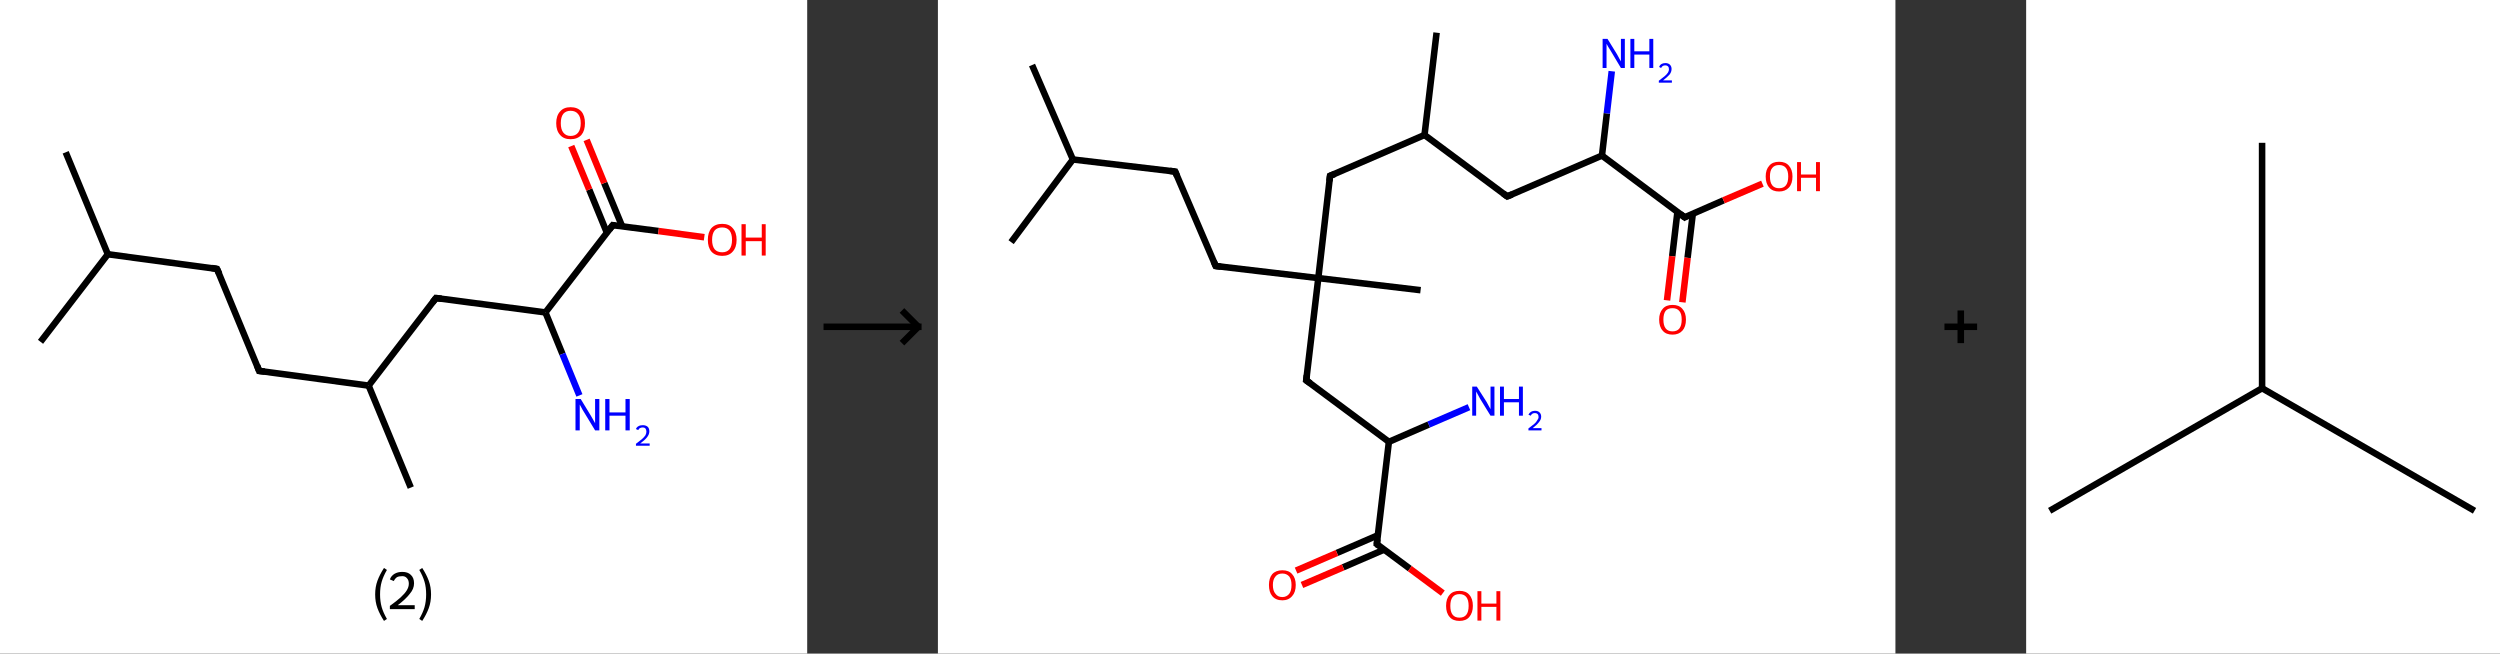 <?xml version='1.0' encoding='ASCII' standalone='yes'?>
<svg xmlns="http://www.w3.org/2000/svg" xmlns:xlink="http://www.w3.org/1999/xlink" version="1.1" width="765.0px" viewBox="0 0 765.0 200.0" height="200.0px">
  <rect x="0" y="0" width="765.0" height="200.0" fill="#333333" stroke="none"/>
  <g>
    <g transform="translate(0, 0) scale(1 1) "><!-- END OF HEADER -->
<rect style="opacity:1.0;fill:#FFFFFF;stroke:none" width="247.0" height="200.0" x="0.0" y="0.0"> </rect>
<path class="bond-0 atom-0 atom-1" d="M 20.1,46.6 L 33.0,77.8" style="fill:none;fill-rule:evenodd;stroke:#000000;stroke-width:2.0px;stroke-linecap:butt;stroke-linejoin:miter;stroke-opacity:1"/>
<path class="bond-1 atom-1 atom-2" d="M 33.0,77.8 L 12.4,104.6" style="fill:none;fill-rule:evenodd;stroke:#000000;stroke-width:2.0px;stroke-linecap:butt;stroke-linejoin:miter;stroke-opacity:1"/>
<path class="bond-2 atom-1 atom-3" d="M 33.0,77.8 L 66.4,82.3" style="fill:none;fill-rule:evenodd;stroke:#000000;stroke-width:2.0px;stroke-linecap:butt;stroke-linejoin:miter;stroke-opacity:1"/>
<path class="bond-3 atom-3 atom-4" d="M 66.4,82.3 L 79.3,113.5" style="fill:none;fill-rule:evenodd;stroke:#000000;stroke-width:2.0px;stroke-linecap:butt;stroke-linejoin:miter;stroke-opacity:1"/>
<path class="bond-4 atom-4 atom-5" d="M 79.3,113.5 L 112.8,118.0" style="fill:none;fill-rule:evenodd;stroke:#000000;stroke-width:2.0px;stroke-linecap:butt;stroke-linejoin:miter;stroke-opacity:1"/>
<path class="bond-5 atom-5 atom-6" d="M 112.8,118.0 L 125.7,149.2" style="fill:none;fill-rule:evenodd;stroke:#000000;stroke-width:2.0px;stroke-linecap:butt;stroke-linejoin:miter;stroke-opacity:1"/>
<path class="bond-6 atom-5 atom-7" d="M 112.8,118.0 L 133.4,91.2" style="fill:none;fill-rule:evenodd;stroke:#000000;stroke-width:2.0px;stroke-linecap:butt;stroke-linejoin:miter;stroke-opacity:1"/>
<path class="bond-7 atom-7 atom-8" d="M 133.4,91.2 L 166.9,95.6" style="fill:none;fill-rule:evenodd;stroke:#000000;stroke-width:2.0px;stroke-linecap:butt;stroke-linejoin:miter;stroke-opacity:1"/>
<path class="bond-8 atom-8 atom-9" d="M 166.9,95.6 L 172.1,108.3" style="fill:none;fill-rule:evenodd;stroke:#000000;stroke-width:2.0px;stroke-linecap:butt;stroke-linejoin:miter;stroke-opacity:1"/>
<path class="bond-8 atom-8 atom-9" d="M 172.1,108.3 L 177.3,121.0" style="fill:none;fill-rule:evenodd;stroke:#0000FF;stroke-width:2.0px;stroke-linecap:butt;stroke-linejoin:miter;stroke-opacity:1"/>
<path class="bond-9 atom-8 atom-10" d="M 166.9,95.6 L 187.5,68.9" style="fill:none;fill-rule:evenodd;stroke:#000000;stroke-width:2.0px;stroke-linecap:butt;stroke-linejoin:miter;stroke-opacity:1"/>
<path class="bond-10 atom-10 atom-11" d="M 190.4,69.3 L 184.9,56.0" style="fill:none;fill-rule:evenodd;stroke:#000000;stroke-width:2.0px;stroke-linecap:butt;stroke-linejoin:miter;stroke-opacity:1"/>
<path class="bond-10 atom-10 atom-11" d="M 184.9,56.0 L 179.5,42.8" style="fill:none;fill-rule:evenodd;stroke:#FF0000;stroke-width:2.0px;stroke-linecap:butt;stroke-linejoin:miter;stroke-opacity:1"/>
<path class="bond-10 atom-10 atom-11" d="M 185.7,71.2 L 180.3,58.0" style="fill:none;fill-rule:evenodd;stroke:#000000;stroke-width:2.0px;stroke-linecap:butt;stroke-linejoin:miter;stroke-opacity:1"/>
<path class="bond-10 atom-10 atom-11" d="M 180.3,58.0 L 174.8,44.7" style="fill:none;fill-rule:evenodd;stroke:#FF0000;stroke-width:2.0px;stroke-linecap:butt;stroke-linejoin:miter;stroke-opacity:1"/>
<path class="bond-11 atom-10 atom-12" d="M 187.5,68.9 L 201.5,70.7" style="fill:none;fill-rule:evenodd;stroke:#000000;stroke-width:2.0px;stroke-linecap:butt;stroke-linejoin:miter;stroke-opacity:1"/>
<path class="bond-11 atom-10 atom-12" d="M 201.5,70.7 L 215.5,72.6" style="fill:none;fill-rule:evenodd;stroke:#FF0000;stroke-width:2.0px;stroke-linecap:butt;stroke-linejoin:miter;stroke-opacity:1"/>
<path d="M 64.8,82.0 L 66.4,82.3 L 67.1,83.8" style="fill:none;stroke:#000000;stroke-width:2.0px;stroke-linecap:butt;stroke-linejoin:miter;stroke-opacity:1;"/>
<path d="M 78.7,111.9 L 79.3,113.5 L 81.0,113.7" style="fill:none;stroke:#000000;stroke-width:2.0px;stroke-linecap:butt;stroke-linejoin:miter;stroke-opacity:1;"/>
<path d="M 132.4,92.5 L 133.4,91.2 L 135.1,91.4" style="fill:none;stroke:#000000;stroke-width:2.0px;stroke-linecap:butt;stroke-linejoin:miter;stroke-opacity:1;"/>
<path d="M 186.5,70.2 L 187.5,68.9 L 188.2,69.0" style="fill:none;stroke:#000000;stroke-width:2.0px;stroke-linecap:butt;stroke-linejoin:miter;stroke-opacity:1;"/>
<path class="atom-9" d="M 177.7 122.1 L 180.8 127.2 Q 181.1 127.7, 181.6 128.6 Q 182.1 129.5, 182.1 129.5 L 182.1 122.1 L 183.4 122.1 L 183.4 131.7 L 182.1 131.7 L 178.7 126.1 Q 178.3 125.5, 177.9 124.7 Q 177.5 124.0, 177.4 123.8 L 177.4 131.7 L 176.1 131.7 L 176.1 122.1 L 177.7 122.1 " fill="#0000FF"/>
<path class="atom-9" d="M 185.2 122.1 L 186.5 122.1 L 186.5 126.2 L 191.4 126.2 L 191.4 122.1 L 192.7 122.1 L 192.7 131.7 L 191.4 131.7 L 191.4 127.2 L 186.5 127.2 L 186.5 131.7 L 185.2 131.7 L 185.2 122.1 " fill="#0000FF"/>
<path class="atom-9" d="M 194.6 131.3 Q 194.8 130.7, 195.4 130.4 Q 195.9 130.1, 196.7 130.1 Q 197.6 130.1, 198.2 130.6 Q 198.7 131.1, 198.7 132.0 Q 198.7 132.9, 198.0 133.8 Q 197.3 134.7, 195.9 135.7 L 198.8 135.7 L 198.8 136.4 L 194.6 136.4 L 194.6 135.8 Q 195.7 135.0, 196.4 134.4 Q 197.1 133.8, 197.5 133.2 Q 197.8 132.6, 197.8 132.1 Q 197.8 131.5, 197.5 131.1 Q 197.2 130.8, 196.7 130.8 Q 196.2 130.8, 195.8 131.0 Q 195.5 131.2, 195.3 131.6 L 194.6 131.3 " fill="#0000FF"/>
<path class="atom-11" d="M 170.2 37.7 Q 170.2 35.4, 171.4 34.1 Q 172.5 32.8, 174.6 32.8 Q 176.7 32.8, 177.9 34.1 Q 179.0 35.4, 179.0 37.7 Q 179.0 40.0, 177.9 41.3 Q 176.7 42.6, 174.6 42.6 Q 172.5 42.6, 171.4 41.3 Q 170.2 40.0, 170.2 37.7 M 174.6 41.6 Q 176.1 41.6, 176.9 40.6 Q 177.7 39.6, 177.7 37.7 Q 177.7 35.8, 176.9 34.9 Q 176.1 33.9, 174.6 33.9 Q 173.2 33.9, 172.4 34.8 Q 171.6 35.8, 171.6 37.7 Q 171.6 39.6, 172.4 40.6 Q 173.2 41.6, 174.6 41.6 " fill="#FF0000"/>
<path class="atom-12" d="M 216.6 73.4 Q 216.6 71.1, 217.7 69.8 Q 218.9 68.5, 221.0 68.5 Q 223.1 68.5, 224.2 69.8 Q 225.4 71.1, 225.4 73.4 Q 225.4 75.7, 224.2 77.0 Q 223.1 78.3, 221.0 78.3 Q 218.9 78.3, 217.7 77.0 Q 216.6 75.7, 216.6 73.4 M 221.0 77.2 Q 222.4 77.2, 223.2 76.3 Q 224.0 75.3, 224.0 73.4 Q 224.0 71.5, 223.2 70.5 Q 222.4 69.6, 221.0 69.6 Q 219.5 69.6, 218.7 70.5 Q 217.9 71.5, 217.9 73.4 Q 217.9 75.3, 218.7 76.3 Q 219.5 77.2, 221.0 77.2 " fill="#FF0000"/>
<path class="atom-12" d="M 226.9 68.6 L 228.2 68.6 L 228.2 72.7 L 233.1 72.7 L 233.1 68.6 L 234.3 68.6 L 234.3 78.2 L 233.1 78.2 L 233.1 73.8 L 228.2 73.8 L 228.2 78.2 L 226.9 78.2 L 226.9 68.6 " fill="#FF0000"/>
<path class="legend" d="M 114.8 181.9 Q 114.8 179.6, 115.5 177.7 Q 116.2 175.8, 117.5 173.8 L 118.4 174.4 Q 117.3 176.3, 116.8 178.0 Q 116.3 179.7, 116.3 181.9 Q 116.3 184.0, 116.8 185.8 Q 117.3 187.5, 118.4 189.4 L 117.5 190.0 Q 116.2 188.0, 115.5 186.1 Q 114.8 184.2, 114.8 181.9 " fill="#000000"/>
<path class="legend" d="M 119.3 177.3 Q 119.7 176.2, 120.7 175.6 Q 121.7 175.0, 123.1 175.0 Q 124.8 175.0, 125.7 175.9 Q 126.7 176.8, 126.7 178.5 Q 126.7 180.2, 125.4 181.7 Q 124.2 183.3, 121.7 185.2 L 126.9 185.2 L 126.9 186.4 L 119.3 186.4 L 119.3 185.4 Q 121.4 183.9, 122.6 182.8 Q 123.9 181.6, 124.5 180.6 Q 125.1 179.6, 125.1 178.6 Q 125.1 177.5, 124.5 176.9 Q 124.0 176.3, 123.1 176.3 Q 122.1 176.3, 121.5 176.6 Q 120.9 177.0, 120.5 177.8 L 119.3 177.3 " fill="#000000"/>
<path class="legend" d="M 131.9 181.9 Q 131.9 184.2, 131.2 186.1 Q 130.5 188.0, 129.2 190.0 L 128.3 189.4 Q 129.4 187.5, 129.9 185.8 Q 130.4 184.0, 130.4 181.9 Q 130.4 179.7, 129.9 178.0 Q 129.4 176.3, 128.3 174.4 L 129.2 173.8 Q 130.5 175.8, 131.2 177.7 Q 131.9 179.6, 131.9 181.9 " fill="#000000"/>
</g>
    <g transform="translate(247.0, 0) scale(1 1) "><line x1="5" y1="100" x2="35" y2="100" style="stroke:rgb(0,0,0);stroke-width:2"/>
  <line x1="34" y1="100" x2="29" y2="95" style="stroke:rgb(0,0,0);stroke-width:2"/>
  <line x1="34" y1="100" x2="29" y2="105" style="stroke:rgb(0,0,0);stroke-width:2"/>
</g>
    <g transform="translate(287.0, 0) scale(1 1) "><!-- END OF HEADER -->
<rect style="opacity:1.0;fill:#FFFFFF;stroke:none" width="293.0" height="200.0" x="0.0" y="0.0"> </rect>
<path class="bond-0 atom-0 atom-1" d="M 28.8,19.9 L 41.3,48.8" style="fill:none;fill-rule:evenodd;stroke:#000000;stroke-width:2.0px;stroke-linecap:butt;stroke-linejoin:miter;stroke-opacity:1"/>
<path class="bond-1 atom-1 atom-2" d="M 41.3,48.8 L 22.4,74.1" style="fill:none;fill-rule:evenodd;stroke:#000000;stroke-width:2.0px;stroke-linecap:butt;stroke-linejoin:miter;stroke-opacity:1"/>
<path class="bond-2 atom-1 atom-3" d="M 41.3,48.8 L 72.6,52.5" style="fill:none;fill-rule:evenodd;stroke:#000000;stroke-width:2.0px;stroke-linecap:butt;stroke-linejoin:miter;stroke-opacity:1"/>
<path class="bond-3 atom-3 atom-4" d="M 72.6,52.5 L 85.0,81.4" style="fill:none;fill-rule:evenodd;stroke:#000000;stroke-width:2.0px;stroke-linecap:butt;stroke-linejoin:miter;stroke-opacity:1"/>
<path class="bond-4 atom-4 atom-5" d="M 85.0,81.4 L 116.4,85.1" style="fill:none;fill-rule:evenodd;stroke:#000000;stroke-width:2.0px;stroke-linecap:butt;stroke-linejoin:miter;stroke-opacity:1"/>
<path class="bond-5 atom-5 atom-6" d="M 116.4,85.1 L 147.7,88.8" style="fill:none;fill-rule:evenodd;stroke:#000000;stroke-width:2.0px;stroke-linecap:butt;stroke-linejoin:miter;stroke-opacity:1"/>
<path class="bond-6 atom-5 atom-7" d="M 116.4,85.1 L 120.0,53.8" style="fill:none;fill-rule:evenodd;stroke:#000000;stroke-width:2.0px;stroke-linecap:butt;stroke-linejoin:miter;stroke-opacity:1"/>
<path class="bond-7 atom-7 atom-8" d="M 120.0,53.8 L 148.9,41.3" style="fill:none;fill-rule:evenodd;stroke:#000000;stroke-width:2.0px;stroke-linecap:butt;stroke-linejoin:miter;stroke-opacity:1"/>
<path class="bond-8 atom-8 atom-9" d="M 148.9,41.3 L 152.6,10.0" style="fill:none;fill-rule:evenodd;stroke:#000000;stroke-width:2.0px;stroke-linecap:butt;stroke-linejoin:miter;stroke-opacity:1"/>
<path class="bond-9 atom-8 atom-10" d="M 148.9,41.3 L 174.2,60.1" style="fill:none;fill-rule:evenodd;stroke:#000000;stroke-width:2.0px;stroke-linecap:butt;stroke-linejoin:miter;stroke-opacity:1"/>
<path class="bond-10 atom-10 atom-11" d="M 174.2,60.1 L 203.2,47.6" style="fill:none;fill-rule:evenodd;stroke:#000000;stroke-width:2.0px;stroke-linecap:butt;stroke-linejoin:miter;stroke-opacity:1"/>
<path class="bond-11 atom-11 atom-12" d="M 203.2,47.6 L 204.7,34.7" style="fill:none;fill-rule:evenodd;stroke:#000000;stroke-width:2.0px;stroke-linecap:butt;stroke-linejoin:miter;stroke-opacity:1"/>
<path class="bond-11 atom-11 atom-12" d="M 204.7,34.7 L 206.2,21.8" style="fill:none;fill-rule:evenodd;stroke:#0000FF;stroke-width:2.0px;stroke-linecap:butt;stroke-linejoin:miter;stroke-opacity:1"/>
<path class="bond-12 atom-11 atom-13" d="M 203.2,47.6 L 228.5,66.5" style="fill:none;fill-rule:evenodd;stroke:#000000;stroke-width:2.0px;stroke-linecap:butt;stroke-linejoin:miter;stroke-opacity:1"/>
<path class="bond-13 atom-13 atom-14" d="M 226.3,64.8 L 224.7,78.4" style="fill:none;fill-rule:evenodd;stroke:#000000;stroke-width:2.0px;stroke-linecap:butt;stroke-linejoin:miter;stroke-opacity:1"/>
<path class="bond-13 atom-13 atom-14" d="M 224.7,78.4 L 223.1,91.9" style="fill:none;fill-rule:evenodd;stroke:#FF0000;stroke-width:2.0px;stroke-linecap:butt;stroke-linejoin:miter;stroke-opacity:1"/>
<path class="bond-13 atom-13 atom-14" d="M 231.0,65.4 L 229.4,78.9" style="fill:none;fill-rule:evenodd;stroke:#000000;stroke-width:2.0px;stroke-linecap:butt;stroke-linejoin:miter;stroke-opacity:1"/>
<path class="bond-13 atom-13 atom-14" d="M 229.4,78.9 L 227.8,92.5" style="fill:none;fill-rule:evenodd;stroke:#FF0000;stroke-width:2.0px;stroke-linecap:butt;stroke-linejoin:miter;stroke-opacity:1"/>
<path class="bond-14 atom-13 atom-15" d="M 228.5,66.5 L 240.4,61.3" style="fill:none;fill-rule:evenodd;stroke:#000000;stroke-width:2.0px;stroke-linecap:butt;stroke-linejoin:miter;stroke-opacity:1"/>
<path class="bond-14 atom-13 atom-15" d="M 240.4,61.3 L 252.3,56.2" style="fill:none;fill-rule:evenodd;stroke:#FF0000;stroke-width:2.0px;stroke-linecap:butt;stroke-linejoin:miter;stroke-opacity:1"/>
<path class="bond-15 atom-5 atom-16" d="M 116.4,85.1 L 112.7,116.4" style="fill:none;fill-rule:evenodd;stroke:#000000;stroke-width:2.0px;stroke-linecap:butt;stroke-linejoin:miter;stroke-opacity:1"/>
<path class="bond-16 atom-16 atom-17" d="M 112.7,116.4 L 138.0,135.2" style="fill:none;fill-rule:evenodd;stroke:#000000;stroke-width:2.0px;stroke-linecap:butt;stroke-linejoin:miter;stroke-opacity:1"/>
<path class="bond-17 atom-17 atom-18" d="M 138.0,135.2 L 150.2,129.9" style="fill:none;fill-rule:evenodd;stroke:#000000;stroke-width:2.0px;stroke-linecap:butt;stroke-linejoin:miter;stroke-opacity:1"/>
<path class="bond-17 atom-17 atom-18" d="M 150.2,129.9 L 162.5,124.6" style="fill:none;fill-rule:evenodd;stroke:#0000FF;stroke-width:2.0px;stroke-linecap:butt;stroke-linejoin:miter;stroke-opacity:1"/>
<path class="bond-18 atom-17 atom-19" d="M 138.0,135.2 L 134.3,166.5" style="fill:none;fill-rule:evenodd;stroke:#000000;stroke-width:2.0px;stroke-linecap:butt;stroke-linejoin:miter;stroke-opacity:1"/>
<path class="bond-19 atom-19 atom-20" d="M 134.6,163.8 L 122.1,169.2" style="fill:none;fill-rule:evenodd;stroke:#000000;stroke-width:2.0px;stroke-linecap:butt;stroke-linejoin:miter;stroke-opacity:1"/>
<path class="bond-19 atom-19 atom-20" d="M 122.1,169.2 L 109.6,174.6" style="fill:none;fill-rule:evenodd;stroke:#FF0000;stroke-width:2.0px;stroke-linecap:butt;stroke-linejoin:miter;stroke-opacity:1"/>
<path class="bond-19 atom-19 atom-20" d="M 136.5,168.2 L 124.0,173.6" style="fill:none;fill-rule:evenodd;stroke:#000000;stroke-width:2.0px;stroke-linecap:butt;stroke-linejoin:miter;stroke-opacity:1"/>
<path class="bond-19 atom-19 atom-20" d="M 124.0,173.6 L 111.4,179.0" style="fill:none;fill-rule:evenodd;stroke:#FF0000;stroke-width:2.0px;stroke-linecap:butt;stroke-linejoin:miter;stroke-opacity:1"/>
<path class="bond-20 atom-19 atom-21" d="M 134.3,166.5 L 144.4,174.0" style="fill:none;fill-rule:evenodd;stroke:#000000;stroke-width:2.0px;stroke-linecap:butt;stroke-linejoin:miter;stroke-opacity:1"/>
<path class="bond-20 atom-19 atom-21" d="M 144.4,174.0 L 154.5,181.5" style="fill:none;fill-rule:evenodd;stroke:#FF0000;stroke-width:2.0px;stroke-linecap:butt;stroke-linejoin:miter;stroke-opacity:1"/>
<path d="M 71.0,52.3 L 72.6,52.5 L 73.2,53.9" style="fill:none;stroke:#000000;stroke-width:2.0px;stroke-linecap:butt;stroke-linejoin:miter;stroke-opacity:1;"/>
<path d="M 84.4,80.0 L 85.0,81.4 L 86.6,81.6" style="fill:none;stroke:#000000;stroke-width:2.0px;stroke-linecap:butt;stroke-linejoin:miter;stroke-opacity:1;"/>
<path d="M 119.8,55.4 L 120.0,53.8 L 121.5,53.2" style="fill:none;stroke:#000000;stroke-width:2.0px;stroke-linecap:butt;stroke-linejoin:miter;stroke-opacity:1;"/>
<path d="M 173.0,59.2 L 174.2,60.1 L 175.7,59.5" style="fill:none;stroke:#000000;stroke-width:2.0px;stroke-linecap:butt;stroke-linejoin:miter;stroke-opacity:1;"/>
<path d="M 227.2,65.5 L 228.5,66.5 L 229.0,66.2" style="fill:none;stroke:#000000;stroke-width:2.0px;stroke-linecap:butt;stroke-linejoin:miter;stroke-opacity:1;"/>
<path d="M 112.9,114.8 L 112.7,116.4 L 114.0,117.3" style="fill:none;stroke:#000000;stroke-width:2.0px;stroke-linecap:butt;stroke-linejoin:miter;stroke-opacity:1;"/>
<path d="M 134.5,165.0 L 134.3,166.5 L 134.8,166.9" style="fill:none;stroke:#000000;stroke-width:2.0px;stroke-linecap:butt;stroke-linejoin:miter;stroke-opacity:1;"/>
<path class="atom-12" d="M 204.9 11.9 L 207.8 16.6 Q 208.1 17.1, 208.5 17.9 Q 209.0 18.8, 209.0 18.8 L 209.0 11.9 L 210.2 11.9 L 210.2 20.8 L 209.0 20.8 L 205.9 15.6 Q 205.5 15.0, 205.1 14.3 Q 204.7 13.6, 204.6 13.4 L 204.6 20.8 L 203.4 20.8 L 203.4 11.9 L 204.9 11.9 " fill="#0000FF"/>
<path class="atom-12" d="M 211.9 11.9 L 213.1 11.9 L 213.1 15.7 L 217.7 15.7 L 217.7 11.9 L 218.9 11.9 L 218.9 20.8 L 217.7 20.8 L 217.7 16.7 L 213.1 16.7 L 213.1 20.8 L 211.9 20.8 L 211.9 11.9 " fill="#0000FF"/>
<path class="atom-12" d="M 220.7 20.5 Q 220.9 19.9, 221.4 19.6 Q 221.9 19.3, 222.6 19.3 Q 223.5 19.3, 224.0 19.8 Q 224.5 20.3, 224.5 21.1 Q 224.5 22.0, 223.9 22.8 Q 223.2 23.6, 221.9 24.6 L 224.6 24.6 L 224.6 25.3 L 220.6 25.3 L 220.6 24.7 Q 221.7 23.9, 222.4 23.3 Q 223.0 22.8, 223.4 22.2 Q 223.7 21.7, 223.7 21.2 Q 223.7 20.6, 223.4 20.3 Q 223.1 20.0, 222.6 20.0 Q 222.1 20.0, 221.8 20.2 Q 221.5 20.4, 221.3 20.8 L 220.7 20.5 " fill="#0000FF"/>
<path class="atom-14" d="M 220.7 97.8 Q 220.7 95.7, 221.8 94.5 Q 222.8 93.3, 224.8 93.3 Q 226.8 93.3, 227.8 94.5 Q 228.9 95.7, 228.9 97.8 Q 228.9 100.0, 227.8 101.2 Q 226.7 102.4, 224.8 102.4 Q 222.8 102.4, 221.8 101.2 Q 220.7 100.0, 220.7 97.8 M 224.8 101.4 Q 226.2 101.4, 226.9 100.5 Q 227.6 99.6, 227.6 97.8 Q 227.6 96.0, 226.9 95.2 Q 226.2 94.3, 224.8 94.3 Q 223.4 94.3, 222.7 95.1 Q 222.0 96.0, 222.0 97.8 Q 222.0 99.6, 222.7 100.5 Q 223.4 101.4, 224.8 101.4 " fill="#FF0000"/>
<path class="atom-15" d="M 253.3 54.0 Q 253.3 51.9, 254.4 50.7 Q 255.4 49.5, 257.4 49.5 Q 259.4 49.5, 260.4 50.7 Q 261.5 51.9, 261.5 54.0 Q 261.5 56.2, 260.4 57.4 Q 259.3 58.6, 257.4 58.6 Q 255.4 58.6, 254.4 57.4 Q 253.3 56.2, 253.3 54.0 M 257.4 57.6 Q 258.8 57.6, 259.5 56.7 Q 260.2 55.8, 260.2 54.0 Q 260.2 52.3, 259.5 51.4 Q 258.8 50.5, 257.4 50.5 Q 256.0 50.5, 255.3 51.4 Q 254.6 52.2, 254.6 54.0 Q 254.6 55.8, 255.3 56.7 Q 256.0 57.6, 257.4 57.6 " fill="#FF0000"/>
<path class="atom-15" d="M 262.9 49.6 L 264.1 49.6 L 264.1 53.4 L 268.7 53.4 L 268.7 49.6 L 269.9 49.6 L 269.9 58.5 L 268.7 58.5 L 268.7 54.4 L 264.1 54.4 L 264.1 58.5 L 262.9 58.5 L 262.9 49.6 " fill="#FF0000"/>
<path class="atom-18" d="M 164.9 118.3 L 167.9 123.0 Q 168.2 123.5, 168.6 124.3 Q 169.1 125.2, 169.1 125.2 L 169.1 118.3 L 170.3 118.3 L 170.3 127.2 L 169.1 127.2 L 165.9 122.0 Q 165.6 121.4, 165.2 120.7 Q 164.8 120.0, 164.7 119.8 L 164.7 127.2 L 163.5 127.2 L 163.5 118.3 L 164.9 118.3 " fill="#0000FF"/>
<path class="atom-18" d="M 172.0 118.3 L 173.2 118.3 L 173.2 122.1 L 177.8 122.1 L 177.8 118.3 L 179.0 118.3 L 179.0 127.2 L 177.8 127.2 L 177.8 123.1 L 173.2 123.1 L 173.2 127.2 L 172.0 127.2 L 172.0 118.3 " fill="#0000FF"/>
<path class="atom-18" d="M 180.7 126.9 Q 181.0 126.3, 181.5 126.0 Q 182.0 125.7, 182.7 125.7 Q 183.6 125.7, 184.1 126.2 Q 184.6 126.7, 184.6 127.5 Q 184.6 128.4, 183.9 129.2 Q 183.3 130.0, 182.0 131.0 L 184.7 131.0 L 184.7 131.7 L 180.7 131.7 L 180.7 131.1 Q 181.8 130.3, 182.5 129.7 Q 183.1 129.2, 183.4 128.6 Q 183.8 128.1, 183.8 127.6 Q 183.8 127.0, 183.5 126.7 Q 183.2 126.4, 182.7 126.4 Q 182.2 126.4, 181.9 126.6 Q 181.6 126.8, 181.4 127.2 L 180.7 126.9 " fill="#0000FF"/>
<path class="atom-20" d="M 101.3 179.0 Q 101.3 176.9, 102.3 175.7 Q 103.4 174.5, 105.4 174.5 Q 107.4 174.5, 108.4 175.7 Q 109.5 176.9, 109.5 179.0 Q 109.5 181.2, 108.4 182.4 Q 107.3 183.7, 105.4 183.7 Q 103.4 183.7, 102.3 182.4 Q 101.3 181.2, 101.3 179.0 M 105.4 182.7 Q 106.7 182.7, 107.5 181.7 Q 108.2 180.8, 108.2 179.0 Q 108.2 177.3, 107.5 176.4 Q 106.7 175.5, 105.4 175.5 Q 104.0 175.5, 103.3 176.4 Q 102.5 177.3, 102.5 179.0 Q 102.5 180.8, 103.3 181.7 Q 104.0 182.7, 105.4 182.7 " fill="#FF0000"/>
<path class="atom-21" d="M 155.5 185.4 Q 155.5 183.2, 156.6 182.0 Q 157.6 180.8, 159.6 180.8 Q 161.6 180.8, 162.6 182.0 Q 163.7 183.2, 163.7 185.4 Q 163.7 187.5, 162.6 188.8 Q 161.6 190.0, 159.6 190.0 Q 157.6 190.0, 156.6 188.8 Q 155.5 187.6, 155.5 185.4 M 159.6 189.0 Q 161.0 189.0, 161.7 188.1 Q 162.4 187.2, 162.4 185.4 Q 162.4 183.6, 161.7 182.7 Q 161.0 181.8, 159.6 181.8 Q 158.2 181.8, 157.5 182.7 Q 156.8 183.6, 156.8 185.4 Q 156.8 187.2, 157.5 188.1 Q 158.2 189.0, 159.6 189.0 " fill="#FF0000"/>
<path class="atom-21" d="M 165.1 180.9 L 166.3 180.9 L 166.3 184.7 L 170.9 184.7 L 170.9 180.9 L 172.1 180.9 L 172.1 189.9 L 170.9 189.9 L 170.9 185.7 L 166.3 185.7 L 166.3 189.9 L 165.1 189.9 L 165.1 180.9 " fill="#FF0000"/>
</g>
    <g transform="translate(580.0, 0) scale(1 1) "><line x1="15" y1="100" x2="25" y2="100" style="stroke:rgb(0,0,0);stroke-width:2"/>
  <line x1="20" y1="95" x2="20" y2="105" style="stroke:rgb(0,0,0);stroke-width:2"/>
</g>
    <g transform="translate(620.0, 0) scale(1 1) "><!-- END OF HEADER -->
<rect style="opacity:1.0;fill:#FFFFFF;stroke:none" width="145.0" height="200.0" x="0.0" y="0.0"> </rect>
<path class="bond-0 atom-0 atom-1" d="M 7.2,156.3 L 72.2,118.8" style="fill:none;fill-rule:evenodd;stroke:#000000;stroke-width:2.0px;stroke-linecap:butt;stroke-linejoin:miter;stroke-opacity:1"/>
<path class="bond-1 atom-1 atom-2" d="M 72.2,118.8 L 137.2,156.3" style="fill:none;fill-rule:evenodd;stroke:#000000;stroke-width:2.0px;stroke-linecap:butt;stroke-linejoin:miter;stroke-opacity:1"/>
<path class="bond-2 atom-1 atom-3" d="M 72.2,118.8 L 72.2,43.7" style="fill:none;fill-rule:evenodd;stroke:#000000;stroke-width:2.0px;stroke-linecap:butt;stroke-linejoin:miter;stroke-opacity:1"/>
</g>
  </g>
</svg>
